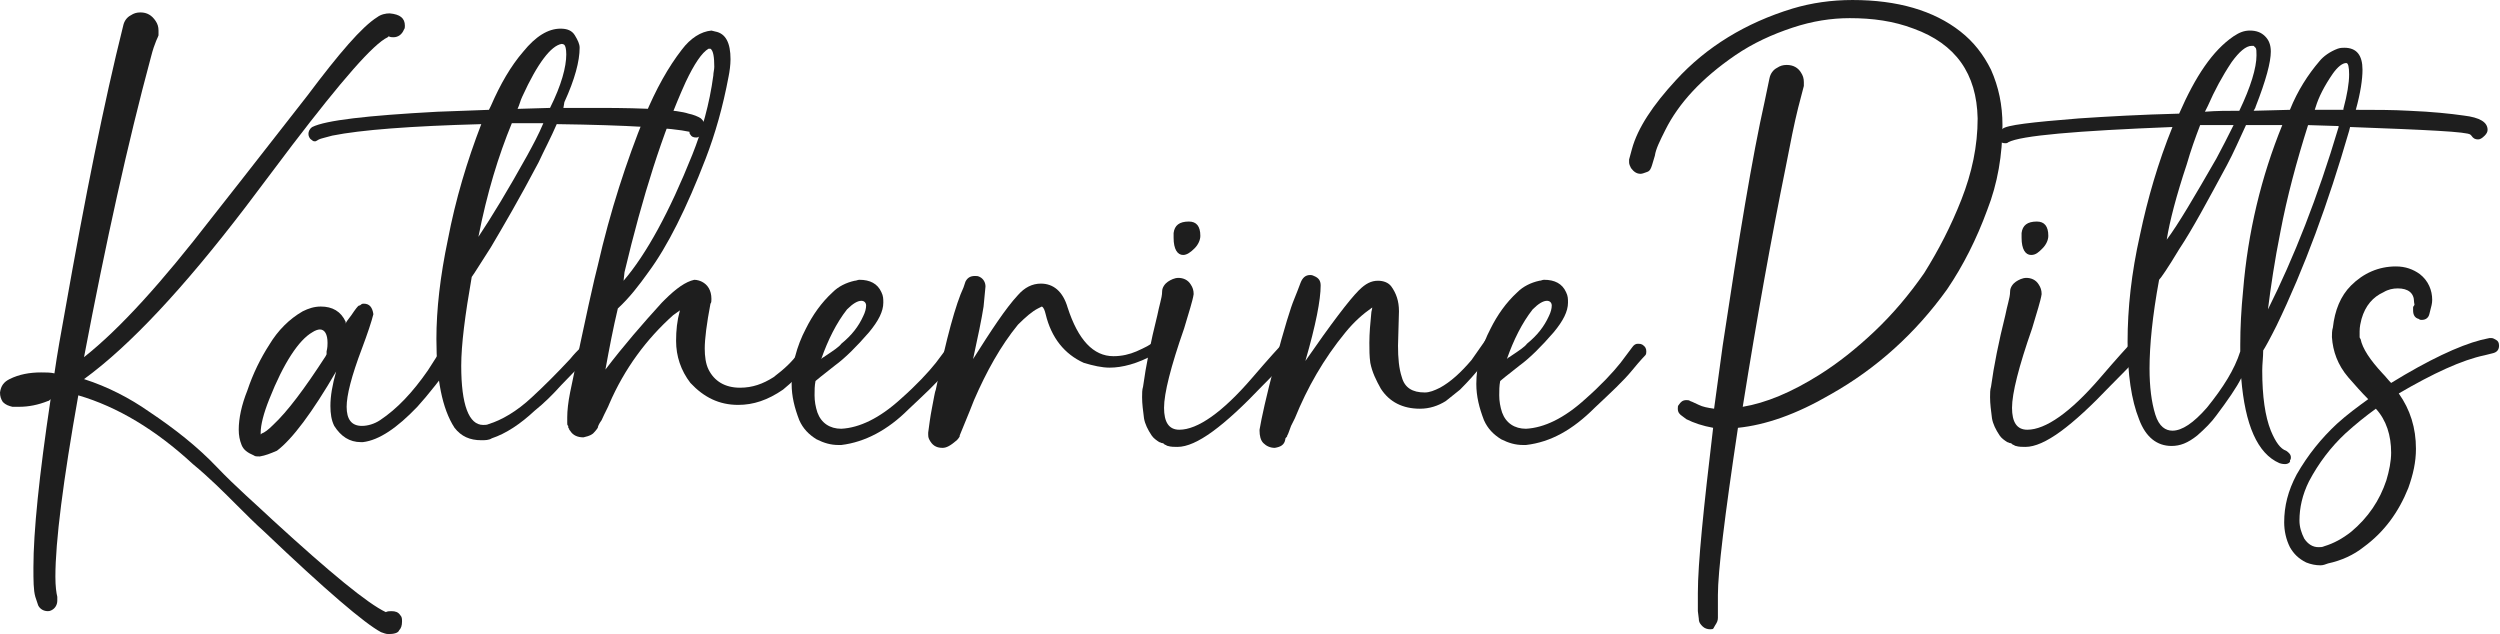 <?xml version="1.0" encoding="utf-8"?>
<!-- Generator: Adobe Illustrator 25.4.1, SVG Export Plug-In . SVG Version: 6.00 Build 0)  -->
<svg version="1.1" id="Layer_1" xmlns="http://www.w3.org/2000/svg" xmlns:xlink="http://www.w3.org/1999/xlink" x="0px" y="0px"
	 viewBox="0 0 261.8 66.4" style="enable-background:new 0 0 261.8 66.4;" xml:space="preserve">
<style type="text/css">
	.st0{fill:#1E1E1E;}
</style>
<g>
	<g>
		<path class="st0" d="M40.7,66.4c-0.3,0-0.5-0.1-0.8-0.2c-1.7-0.9-5.8-4.4-12.2-10.5c-1-0.9-1.9-1.8-2.9-2.8
			c-1.4-1.4-2.9-2.9-4.6-4.3c-3.9-3.6-7.9-6-12-7.2c-1.6,9-2.4,15.3-2.4,19c0,1,0.1,1.7,0.2,2.1C6,62.6,6,62.7,6,62.9
			c0,0.4-0.2,0.8-0.6,1c-0.2,0.1-0.3,0.1-0.4,0.1c-0.4,0-0.8-0.2-1-0.6l-0.3-0.9c-0.2-0.7-0.2-1.7-0.2-3.1c0-3.7,0.6-9.6,1.8-17.6
			c-0.1,0.1-0.2,0.2-0.3,0.2c-1,0.4-2,0.6-3,0.6l-0.6,0l-0.1,0c-0.4-0.1-0.7-0.2-1-0.5C0.1,41.8,0,41.5,0,41.1
			c0.1-0.7,0.4-1.1,1-1.4c1-0.5,2.1-0.7,3.3-0.7c0.5,0,1,0,1.4,0.1c0.3-2.1,0.7-4.3,1.1-6.5c2.1-11.9,4.1-21.9,6.1-29.9
			c0.1-0.5,0.4-0.9,0.8-1.1c0.3-0.2,0.6-0.3,1-0.3c0.7,0,1.2,0.3,1.6,0.9c0.2,0.3,0.3,0.6,0.3,1c0,0.3,0,0.4,0,0.5S16.2,4.4,15.8,6
			c-2.4,8.9-4.7,19.3-7,31.4c3.8-3,8.2-7.9,13.3-14.5c1.1-1.4,2.2-2.8,3.3-4.2l6.8-8.7c3.3-4.4,5.7-7.2,7.3-8.2
			c0.4-0.3,0.9-0.4,1.3-0.4c1.1,0.1,1.6,0.5,1.6,1.3c0,0.1,0,0.3-0.1,0.4c-0.2,0.5-0.6,0.8-1.1,0.8c-0.2,0-0.3,0-0.5-0.1l-0.1,0.1
			c-1.5,0.7-4.8,4.5-10,11.3l-4.9,6.5c-6.5,8.5-12.1,14.5-16.9,18c2.5,0.8,4.8,2,6.8,3.4c2.7,1.8,5.1,3.7,7.1,5.8s4.1,3.9,5.9,5.6
			c6,5.5,9.9,8.7,11.8,9.6c0.2-0.1,0.4-0.1,0.6-0.1c0.4,0,0.7,0.1,0.9,0.4c0.2,0.2,0.2,0.4,0.2,0.7c0,0.4-0.1,0.7-0.3,0.9
			C41.7,66.3,41.2,66.4,40.7,66.4z"/>
		<path class="st0" d="M27.2,47.8c-0.3,0-0.5,0-0.6-0.1c-0.7-0.3-1.1-0.6-1.3-1.1s-0.3-1-0.3-1.6c0-1.2,0.3-2.6,0.9-4.1
			c0.6-1.8,1.4-3.4,2.3-4.8c0.9-1.5,2.1-2.7,3.5-3.5c0.6-0.3,1.2-0.5,1.9-0.5c1.2,0,2.1,0.5,2.6,1.6c0,0,0,0.1,0,0.1s0,0.1,0,0.1
			c0-0.1,0.2-0.4,0.6-0.9c0.4-0.6,0.7-1,0.8-1c0,0,0.1,0,0.2-0.1s0.2-0.1,0.3-0.1c0.6,0,0.9,0.4,1,1.1c-0.2,0.8-0.6,2-1.2,3.6
			c-1.1,2.9-1.6,4.9-1.6,6.1c0,1.3,0.5,2,1.6,2c0.6,0,1.3-0.2,1.9-0.6c1.8-1.2,3.4-2.9,5-5.2l1.6-2.5c0.2-0.3,0.4-0.5,0.8-0.5
			c0.2,0,0.3,0,0.5,0.1c0.3,0.2,0.5,0.5,0.5,0.8c0,0.2-0.1,0.4-0.2,0.5c-1.8,2.4-3.2,4.2-4.3,5.4c-2.1,2.2-4,3.5-5.7,3.7h-0.2
			c-1.2,0-2.1-0.6-2.8-1.7c-0.3-0.6-0.4-1.3-0.4-2.1c0-1,0.2-2.2,0.6-3.6c-2.5,4.3-4.6,7.1-6.2,8.3C28.3,47.5,27.8,47.7,27.2,47.8z
			 M27.3,45.5l0.1-0.1c0.3-0.1,0.7-0.4,1.2-0.9c1.5-1.4,3.3-3.8,5.5-7.2l0.1-0.2v-0.3c0.1-0.4,0.1-0.7,0.1-0.9
			c0-0.9-0.3-1.4-0.8-1.4c-0.2,0-0.5,0.1-0.8,0.3c-1.4,0.8-3,3.2-4.5,7c-0.6,1.5-0.9,2.7-0.9,3.5C27.3,45.3,27.3,45.4,27.3,45.5z"/>
		<path class="st0" d="M50.4,46.1c-1.2,0-2.1-0.4-2.8-1.3c-1.3-2-1.9-5.1-1.9-9.3c0-3.1,0.4-6.6,1.2-10.4c0.8-4.2,2-8.2,3.5-12.1
			c-7.4,0.2-12.6,0.6-15.6,1.2c-0.7,0.2-1.2,0.3-1.4,0.4s-0.3,0.2-0.4,0.2c-0.1,0-0.2,0-0.3-0.1s-0.2-0.1-0.3-0.3s-0.1-0.3-0.1-0.4
			c0-0.2,0.1-0.5,0.4-0.7c1.4-0.7,5.7-1.2,13.1-1.6c3.2-0.1,5-0.2,5.4-0.2l0.2-0.4c1-2.3,2.1-4.2,3.4-5.7C56.1,3.8,57.4,3,58.7,3
			c0.7,0,1.2,0.2,1.5,0.7s0.5,0.9,0.5,1.3c0,1.4-0.5,3.3-1.6,5.7L59,11.3l3.8,0c5,0,8.1,0.2,9.3,0.6c0.5,0.1,1,0.3,1.3,0.5
			c0.3,0.3,0.5,0.6,0.5,0.9c0,0.2-0.1,0.4-0.2,0.6c-0.3,0.3-0.5,0.5-0.8,0.5s-0.5-0.1-0.6-0.3c-0.1-0.1-0.1-0.2-0.1-0.3
			c-1.8-0.4-6.4-0.7-13.9-0.8c-0.6,1.4-1.3,2.7-1.9,4c-2,3.8-3.7,6.7-5,8.9c-1.1,1.7-1.7,2.7-2,3.1c-0.7,4-1.1,7.1-1.1,9.3
			c0,4.1,0.8,6.2,2.3,6.2c0.2,0,0.4,0,0.6-0.1c1.3-0.4,2.9-1.3,4.5-2.8c1.3-1.2,2.6-2.5,4-4c0.4-0.5,0.8-0.9,1.1-1.2
			c0.4-0.4,0.8-0.7,1.1-0.7l0.4,0c0.4,0.1,0.6,0.3,0.6,0.7c0,0.4-0.2,0.7-0.7,0.7c-0.4,0.2-1.6,1.3-3.4,3.2C57.9,41.3,57,42.2,56,43
			c-1.5,1.4-3,2.4-4.5,2.9C51.2,46.1,50.8,46.1,50.4,46.1z M50.1,24.8c1.4-2.1,3.1-4.9,5.1-8.5c0.6-1.1,1.2-2.2,1.7-3.4l-3.3,0
			C52.2,16.3,51,20.2,50.1,24.8z M54.2,11.4l3.4-0.1c1.2-2.4,1.7-4.3,1.7-5.6c0-0.6-0.1-0.9-0.2-1s-0.3-0.1-0.3-0.1
			c-1.1,0.2-2.5,2-4.1,5.5C54.5,10.5,54.4,11,54.2,11.4z"/>
		<path class="st0" d="M61.1,45.8c-0.6,0-1.1-0.2-1.4-0.7c-0.1-0.1-0.1-0.1-0.1-0.2c-0.1-0.1-0.1-0.1-0.1-0.3
			c-0.1-0.1-0.1-0.1-0.1-0.3c0,0,0-0.1,0-0.1v-0.5c0-0.7,0.1-1.6,0.3-2.6c1.6-7.8,2.6-12.2,2.9-13.3c1.3-5.7,3-10.9,4.9-15.6
			c1.2-2.9,2.5-5.2,3.9-7c0.9-1.2,2-1.9,3.1-2l0.4,0.1c1.1,0.2,1.6,1.2,1.6,2.9c0,0.6-0.1,1.3-0.2,1.8c-0.6,3.2-1.4,6-2.4,8.6
			c-2,5.2-4,9.2-6,11.9c-1,1.4-2,2.7-3.2,3.8c-0.5,2.1-0.9,4.2-1.3,6.4c1.9-2.5,3.9-4.8,5.9-7c0.1-0.1,0.2-0.2,0.3-0.3
			c1.2-1.2,2.2-1.9,3.1-2.1c0.3,0,0.6,0.1,0.8,0.2c0.6,0.3,1,0.9,1,1.8c0,0.2,0,0.4-0.1,0.5c-0.4,2.1-0.6,3.7-0.6,4.7
			c0,0.8,0.1,1.6,0.4,2.2c0.6,1.2,1.7,1.9,3.3,1.9c1.3,0,2.4-0.4,3.5-1.1c1.2-0.9,2-1.7,2.5-2.4l0.7-1c0.2-0.3,0.4-0.4,0.7-0.4
			c0.1,0,0.2,0,0.4,0.1c0.3,0.2,0.4,0.4,0.4,0.7c0,0.1,0,0.2-0.1,0.4c-0.6,1.1-1.8,2.4-3.6,3.9c-1.6,1.1-3.1,1.6-4.7,1.6
			c-2,0-3.6-0.8-5-2.3c-1-1.3-1.5-2.8-1.5-4.4c0-1.1,0.1-2.1,0.4-3.2l-0.7,0.5c-2.8,2.5-5.1,5.6-6.7,9.3c-0.1,0.3-0.4,0.8-0.8,1.7
			c-0.3,0.4-0.4,0.7-0.4,0.8c-0.2,0.3-0.4,0.5-0.5,0.6c0,0,0,0,0,0C61.7,45.7,61.4,45.7,61.1,45.8z M65.3,29.4
			c2.4-2.8,4.8-7.2,7.2-13.2c1-2.5,1.8-5.3,2.2-8.3c0-0.3,0.1-0.6,0.1-0.9c0-1-0.1-1.7-0.4-1.9h-0.2c-0.7,0.4-1.5,1.6-2.4,3.5
			c-2.4,5.3-4.5,11.9-6.4,19.9L65.3,29.4z"/>
		<path class="st0" d="M88.1,46.6h-0.3c-0.8,0-1.5-0.2-2.3-0.6c-0.8-0.5-1.4-1.1-1.8-2c-0.5-1.3-0.8-2.5-0.8-3.8
			c0-1.9,0.5-3.9,1.5-5.8c0.7-1.4,1.6-2.7,2.8-3.8c0.6-0.6,1.4-1,2.3-1.2c0.2,0,0.3-0.1,0.5-0.1c1.1,0,1.9,0.4,2.3,1.3
			c0.2,0.4,0.2,0.7,0.2,1.1c0,0.9-0.5,1.9-1.5,3.1c-1.3,1.5-2.5,2.7-3.6,3.5c-0.6,0.5-1.3,1-2,1.6c-0.1,0.5-0.1,1-0.1,1.5
			c0,0.6,0.1,1.2,0.3,1.8c0.4,1.1,1.3,1.7,2.5,1.7c1.9-0.1,4-1.1,6.2-3.1c1.7-1.5,2.9-2.8,3.7-3.8l1.2-1.6c0.2-0.3,0.4-0.4,0.6-0.4
			c0.2,0,0.3,0,0.5,0.1c0.3,0.2,0.4,0.4,0.4,0.7c0,0.1,0,0.3-0.1,0.4c0,0,0,0,0,0S99.9,37.9,99,39s-2.2,2.3-3.9,3.9
			C93,45,90.6,46.3,88.1,46.6z M86,37.6l0.1-0.1c0.1-0.1,0.2-0.1,0.3-0.2c0.9-0.6,1.5-1,1.7-1.3c1.1-0.9,1.8-1.8,2.3-2.9
			c0.2-0.4,0.3-0.8,0.3-1.1c0-0.3-0.2-0.5-0.5-0.5c-0.4,0-0.9,0.3-1.5,0.9C87.6,33.8,86.7,35.6,86,37.6z"/>
		<path class="st0" d="M98.7,46.9c-0.7,0-1.1-0.3-1.4-0.9c-0.1-0.2-0.1-0.4-0.1-0.5s0-0.2,0-0.2c0.1-0.7,0.2-1.6,0.4-2.6
			s0.3-1.7,0.4-1.9c1.1-5.4,2.1-9,2.9-10.7l0.2-0.6c0.2-0.4,0.5-0.6,1-0.6c0.2,0,0.3,0,0.5,0.1c0.4,0.2,0.6,0.6,0.6,1l-0.2,2.1
			c-0.2,1.3-0.6,3.2-1.1,5.5c1.9-3,3.4-5.3,4.7-6.7c0.7-0.8,1.5-1.2,2.4-1.2c1.3,0,2.3,0.8,2.8,2.5c1.1,3.4,2.7,5.1,4.8,5.1
			c0.9,0,1.7-0.2,2.4-0.5c0.9-0.4,1.5-0.7,1.8-1c0.1-0.1,0.3-0.1,0.4-0.1c0.2,0,0.3,0.1,0.5,0.2s0.2,0.3,0.2,0.4
			c0,0.2-0.1,0.4-0.3,0.5l-0.7,0.3c-1.8,1-3.4,1.4-4.7,1.4c-0.8,0-1.7-0.2-2.7-0.5c-2-0.9-3.4-2.6-4-5.1c-0.1-0.4-0.2-0.7-0.4-0.8
			l-0.4,0.2c-0.6,0.3-1.3,0.9-2.1,1.7c-1.8,2.2-3.3,4.9-4.6,7.9c-0.1,0.3-0.6,1.5-1.5,3.7c0,0.1,0,0.1,0,0.1s-0.1,0.2-0.3,0.4
			C99.5,46.7,99.1,46.9,98.7,46.9z"/>
		<path class="st0" d="M123.3,46.8c-0.3,0-0.7,0-1-0.1c-0.1,0-0.2-0.1-0.2-0.1s-0.1,0-0.2-0.1s-0.1-0.1-0.2-0.1s-0.2-0.1-0.3-0.1
			c-0.3-0.2-0.6-0.4-0.8-0.7c-0.4-0.6-0.7-1.2-0.8-1.8c-0.1-0.8-0.2-1.5-0.2-2.2c0-0.4,0-0.8,0.1-1.1c0.3-2.2,0.8-4.7,1.5-7.5
			c0.1-0.5,0.2-0.9,0.3-1.3s0.2-0.8,0.2-1.2s0.3-0.8,0.6-1s0.7-0.4,1.1-0.4c0.5,0,1,0.2,1.3,0.7c0.2,0.3,0.3,0.6,0.3,1
			c-0.1,0.7-0.5,1.9-1,3.6c-1.4,4-2.1,6.8-2.1,8.3c0,1.5,0.5,2.3,1.6,2.3c1.9,0,4.5-1.8,7.6-5.4c1.8-2.1,2.9-3.3,3.2-3.6
			c0,0,0.1-0.1,0.2-0.2s0.3-0.2,0.6-0.2c0.2,0,0.4,0.1,0.6,0.2s0.3,0.4,0.3,0.6c0,0.2-0.1,0.4-0.2,0.5s-0.3,0.3-0.4,0.3
			c-0.2,0.1-1.2,1.2-3.2,3.2C128.2,44.6,125.3,46.8,123.3,46.8z M123.9,26.7c-0.6,0-1-0.6-1-1.8c0-0.2,0-0.3,0-0.5
			c0.1-0.8,0.6-1.2,1.6-1.2c0.8,0,1.2,0.5,1.2,1.5c0,0.4-0.2,0.9-0.6,1.3S124.3,26.7,123.9,26.7z"/>
		<path class="st0" d="M133.5,46.9c-0.5,0-0.9-0.2-1.2-0.5s-0.4-0.8-0.4-1.3c0,0,0,0,0-0.1c0.2-1.2,0.7-3.5,1.6-6.9
			c1-3.8,1.7-6,2-6.7c0.3-0.7,0.5-1.3,0.7-1.8c0.2-0.5,0.5-0.8,1-0.8c0.1,0,0.2,0,0.4,0.1c0.5,0.2,0.7,0.5,0.7,1
			c0,1.5-0.5,4.1-1.6,7.9c2.7-3.9,4.6-6.4,5.6-7.4c0.7-0.7,1.3-1,2-1c0.6,0,1.1,0.2,1.4,0.6c0.5,0.7,0.8,1.5,0.8,2.6l-0.1,3.6
			c0,1.3,0.1,2.4,0.4,3.3c0.3,1.1,1.1,1.6,2.4,1.6c0.5,0,1-0.2,1.6-0.5c1.1-0.6,2.2-1.6,3.3-2.9l1.4-2c0.1-0.2,0.3-0.3,0.6-0.3
			c0.1,0,0.2,0,0.3,0.1c0.2,0.1,0.3,0.3,0.3,0.6c0,0.1-0.6,0.9-1.7,2.4c-0.5,0.6-1.2,1.4-2.1,2.3c-0.5,0.4-1,0.8-1.5,1.2
			c-0.8,0.5-1.7,0.8-2.7,0.8c-1.8,0-3.2-0.7-4.1-2.1c-0.5-0.9-0.9-1.7-1.1-2.7c-0.1-0.7-0.1-1.4-0.1-2.1c0-1,0.1-2.1,0.2-3.1
			c0-0.2,0.1-0.4,0.1-0.6c-1,0.7-1.9,1.5-2.8,2.6c-2.3,2.8-4,5.8-5.3,9l-0.4,0.8c-0.2,0.5-0.3,0.9-0.4,1c0,0.1,0,0.1-0.1,0.2
			s-0.1,0.1-0.1,0.2C134.5,46.6,134.1,46.8,133.5,46.9z"/>
		<path class="st0" d="M159.8,46.6h-0.3c-0.8,0-1.5-0.2-2.3-0.6c-0.8-0.5-1.4-1.1-1.8-2c-0.5-1.3-0.8-2.5-0.8-3.8
			c0-1.9,0.5-3.9,1.5-5.8c0.7-1.4,1.6-2.7,2.8-3.8c0.6-0.6,1.4-1,2.3-1.2c0.2,0,0.3-0.1,0.5-0.1c1.1,0,1.9,0.4,2.3,1.3
			c0.2,0.4,0.2,0.7,0.2,1.1c0,0.9-0.5,1.9-1.5,3.1c-1.3,1.5-2.5,2.7-3.6,3.5c-0.6,0.5-1.3,1-2,1.6c-0.1,0.5-0.1,1-0.1,1.5
			c0,0.6,0.1,1.2,0.3,1.8c0.4,1.1,1.3,1.7,2.5,1.7c1.9-0.1,4-1.1,6.2-3.1c1.7-1.5,2.9-2.8,3.7-3.8l1.2-1.6c0.2-0.3,0.4-0.4,0.6-0.4
			c0.2,0,0.3,0,0.5,0.1c0.3,0.2,0.4,0.4,0.4,0.7c0,0.1,0,0.3-0.1,0.4c0,0,0,0,0,0s-0.5,0.5-1.4,1.6s-2.2,2.3-3.9,3.9
			C164.7,45,162.4,46.3,159.8,46.6z M157.8,37.6l0.1-0.1c0.1-0.1,0.2-0.1,0.3-0.2c0.9-0.6,1.5-1,1.7-1.3c1.1-0.9,1.8-1.8,2.3-2.9
			c0.2-0.4,0.3-0.8,0.3-1.1c0-0.3-0.2-0.5-0.5-0.5c-0.4,0-0.9,0.3-1.5,0.9C159.4,33.8,158.5,35.6,157.8,37.6z"/>
		<path class="st0" d="M179.1,65.9c-0.3,0-0.6-0.1-0.8-0.3s-0.4-0.4-0.4-0.8l-0.1-0.8c0-0.3,0-0.6,0-1v-0.9c0-3.1,0.6-8.9,1.6-17.3
			c-1.1-0.2-2-0.5-2.8-0.9l-0.4-0.3c-0.3-0.2-0.5-0.4-0.5-0.8c0-0.2,0-0.3,0.1-0.4c0.2-0.3,0.4-0.5,0.8-0.5c0.1,0,0.3,0,0.4,0.1
			c0,0,0,0,0,0s0.3,0.1,0.9,0.4c0.4,0.2,0.9,0.3,1.6,0.4l0.9-6.6c1.7-11.3,3.1-19.8,4.4-25.6l0.5-2.4c0.1-0.5,0.4-0.9,0.8-1.1
			c0.3-0.2,0.6-0.3,1-0.3c0.7,0,1.2,0.3,1.5,0.8c0.2,0.3,0.3,0.6,0.3,1l0,0.4l-0.6,2.3c-0.4,1.6-0.8,3.6-1.3,6.2
			c-1.5,7.4-3,15.7-4.5,25.1c2.4-0.4,5.1-1.5,8.1-3.4c1.9-1.2,3.8-2.7,5.7-4.5s3.6-3.8,5.2-6.1c1.5-2.4,2.8-4.9,3.9-7.7
			c1.1-2.8,1.7-5.6,1.7-8.5c-0.1-4.7-2.3-7.8-6.7-9.4c-2.1-0.8-4.3-1.1-6.7-1.1c-1.9,0-3.9,0.3-6,1s-4.1,1.6-6,2.9
			c-3.5,2.4-5.9,5-7.3,7.8c-0.6,1.2-1,2-1.1,2.7l-0.3,1c-0.1,0.3-0.2,0.6-0.5,0.7s-0.5,0.2-0.7,0.2c-0.4,0-0.7-0.2-1-0.6
			c-0.1-0.2-0.2-0.4-0.2-0.6l0-0.3l0.3-1.1c0.6-2.2,2.2-4.6,4.6-7.2c3.2-3.5,7.3-6,12.2-7.5c2-0.6,4.1-0.9,6.3-0.9
			c4.7,0,8.5,1.1,11.3,3.3c1.4,1.1,2.4,2.4,3.2,4c0.8,1.8,1.2,3.7,1.2,5.8c0,3.1-0.5,6.1-1.6,8.9c-1.1,3-2.5,5.8-4.2,8.3
			c-3.3,4.6-7.4,8.3-12.2,11c-3.6,2.1-6.8,3.2-9.7,3.5c-1.4,9.3-2.1,15.1-2.1,17.5l0,0.9c0,0.2,0,0.4,0,0.6l0,0.9
			c0,0.3-0.1,0.5-0.3,0.8S179.5,65.9,179.1,65.9z"/>
		<path class="st0" d="M212.1,46.8c-0.3,0-0.7,0-1-0.1c-0.1,0-0.2-0.1-0.2-0.1s-0.1,0-0.2-0.1s-0.1-0.1-0.2-0.1s-0.2-0.1-0.3-0.1
			c-0.3-0.2-0.6-0.4-0.8-0.7c-0.4-0.6-0.7-1.2-0.8-1.8c-0.1-0.8-0.2-1.5-0.2-2.2c0-0.4,0-0.8,0.1-1.1c0.3-2.2,0.8-4.7,1.5-7.5
			c0.1-0.5,0.2-0.9,0.3-1.3s0.2-0.8,0.2-1.2s0.3-0.8,0.6-1s0.7-0.4,1.1-0.4c0.5,0,1,0.2,1.3,0.7c0.2,0.3,0.3,0.6,0.3,1
			c-0.1,0.7-0.5,1.9-1,3.6c-1.4,4-2.1,6.8-2.1,8.3c0,1.5,0.5,2.3,1.6,2.3c1.9,0,4.5-1.8,7.6-5.4c1.8-2.1,2.9-3.3,3.2-3.6
			c0,0,0.1-0.1,0.2-0.2s0.3-0.2,0.6-0.2c0.2,0,0.4,0.1,0.6,0.2s0.3,0.4,0.3,0.6c0,0.2-0.1,0.4-0.2,0.5s-0.3,0.3-0.4,0.3
			c-0.2,0.1-1.2,1.2-3.2,3.2C217,44.6,214.1,46.8,212.1,46.8z M212.7,26.7c-0.6,0-1-0.6-1-1.8c0-0.2,0-0.3,0-0.5
			c0.1-0.8,0.6-1.2,1.6-1.2c0.8,0,1.2,0.5,1.2,1.5c0,0.4-0.2,0.9-0.6,1.3S213.2,26.7,212.7,26.7z"/>
		<path class="st0" d="M239.3,48.6c-0.1,0-0.3,0-0.6-0.1c-2.3-1-3.6-4-4-8.9c-0.5,1-1.4,2.3-2.6,3.9c-0.5,0.7-1.2,1.4-2,2.1
			c-1,0.8-1.8,1.1-2.7,1.1c-1.5,0-2.7-0.9-3.4-2.8c-0.8-2-1.2-4.7-1.2-8.1c0-3.5,0.4-7.2,1.3-11.2c0.8-3.8,1.9-7.6,3.4-11.3
			c-10.1,0.4-15.9,0.9-17.2,1.6c-0.1,0.1-0.2,0.1-0.3,0.1c-0.5,0-0.8-0.3-0.8-0.8c0-0.3,0.2-0.5,0.5-0.7c0.4-0.4,3-0.7,8-1.1
			c3-0.2,6.5-0.4,10.5-0.5c1.7-3.9,3.5-6.6,5.7-8.1c0.6-0.4,1.1-0.6,1.7-0.6c0.7,0,1.2,0.2,1.6,0.6s0.6,0.9,0.6,1.6
			c0,1.1-0.5,3-1.6,5.8c0,0.1-0.1,0.2-0.2,0.4l3.8-0.1c0.8-2,1.9-3.7,3.1-5.1c0.4-0.5,1.1-1,1.9-1.3c0.3-0.1,0.5-0.1,0.7-0.1
			c1.3,0,1.9,0.8,1.9,2.3c0,1-0.2,2.4-0.7,4.2c2,0,3.9,0,5.6,0.1c2.4,0.1,4.3,0.3,5.7,0.5c1.7,0.2,2.5,0.7,2.5,1.5
			c0,0.2-0.1,0.4-0.3,0.6c-0.3,0.3-0.5,0.4-0.7,0.4c-0.3,0-0.5-0.1-0.7-0.4c0,0-0.1-0.1-0.1-0.1c-0.3-0.3-4.5-0.5-12.6-0.8l-0.1,0.4
			c-2.2,7.6-4.7,14.4-7.6,20.4c-0.7,1.4-1.2,2.3-1.4,2.6c0,0.7-0.1,1.4-0.1,2.1c0,2.7,0.3,4.8,0.9,6.3c0.5,1.2,1,1.9,1.6,2.1
			c0.3,0.2,0.5,0.4,0.5,0.7c0,0.1,0,0.2-0.1,0.3C239.9,48.4,239.6,48.6,239.3,48.6z M227.5,45.1c1,0,2.2-0.8,3.6-2.4
			c1.7-2.1,2.9-4,3.5-5.9c0-0.1,0-0.3,0-0.7c0-1.8,0.1-3.7,0.3-5.7c0.5-6.1,1.9-11.9,4.1-17.3h-3.8c-0.7,1.5-1.3,2.9-2,4.2
			c-2,3.7-3.6,6.7-5,8.8c-1.2,2-1.9,3-2.1,3.2c-0.7,3.8-1,6.9-1,9.3c0,1.9,0.2,3.5,0.6,4.8S226.8,45.1,227.5,45.1z M226.9,25.1
			c1.2-1.6,2.9-4.5,5.2-8.5c0.6-1.1,1.2-2.3,1.8-3.5c-1.2,0-2.3,0-3.5,0c-0.5,1.3-1,2.7-1.4,4.1C227.9,20.5,227.2,23.2,226.9,25.1z
			 M230.9,11.7c1.2-0.1,2.4-0.1,3.6-0.1c1.2-2.5,1.8-4.5,1.8-5.8c0-0.4,0-0.7-0.1-0.8c0,0,0,0-0.1-0.1s-0.1-0.1-0.1-0.1
			s-0.1,0-0.1,0s-0.1,0-0.1,0c-0.6,0-1.3,0.6-2.1,1.7c-1,1.5-1.8,3-2.5,4.6C231.1,11.3,231,11.5,230.9,11.7z M237.5,32.4
			c2.7-5.4,5.2-11.7,7.4-19.1l0-0.1l-3.2-0.1c-1.2,3.8-2.2,7.5-2.9,11.2C238.2,27.3,237.8,30,237.5,32.4z M245.4,11.4
			c0.4-1.5,0.6-2.7,0.6-3.6c0-0.8-0.1-1.2-0.3-1.2c-0.4,0-0.9,0.4-1.4,1.1c-0.9,1.3-1.5,2.5-1.8,3.5l-0.1,0.3H245.4z"/>
		<path class="st0" d="M243,59.2c-0.5,0-1-0.1-1.5-0.3c-0.8-0.4-1.3-0.9-1.7-1.6c-0.4-0.8-0.6-1.7-0.6-2.6c0-1.7,0.4-3.3,1.3-5
			c1.2-2.1,2.6-3.8,4.2-5.3c1.1-1,2.2-1.8,3.3-2.6c-0.7-0.7-1.4-1.5-2.1-2.3c-1.1-1.3-1.6-2.7-1.7-4.2c0-0.3,0-0.7,0.1-1
			c0.2-1.8,0.8-3.3,1.9-4.4c1.3-1.3,2.9-2,4.7-2c1,0,1.8,0.3,2.5,0.8c0.9,0.7,1.3,1.7,1.3,2.7c0,0.4-0.1,0.7-0.2,1.1l-0.1,0.4
			c-0.1,0.4-0.4,0.6-0.8,0.6c-0.1,0-0.2,0-0.3-0.1c-0.4-0.1-0.6-0.4-0.6-0.9l0-0.2l0-0.1c0,0,0-0.1,0.1-0.2s0-0.2,0-0.4
			c0-0.9-0.6-1.4-1.7-1.4c-0.5,0-1,0.1-1.5,0.4c-1.1,0.5-1.9,1.4-2.3,2.8c-0.1,0.4-0.2,0.8-0.2,1.3c0,0.4,0,0.6,0,0.6s0,0.1,0.1,0.2
			c0.2,1,1,2.2,2.3,3.6c0.3,0.3,0.6,0.7,0.9,1c3.9-2.4,7.1-3.9,9.4-4.5l0.9-0.2l0.2,0c0.2,0,0.3,0.1,0.5,0.2s0.3,0.3,0.3,0.6
			c0,0.4-0.2,0.7-0.7,0.8l-0.8,0.2c-2.4,0.5-5.4,1.9-9,4c1.2,1.7,1.8,3.6,1.8,5.8c0,1.4-0.3,2.7-0.8,4.1c-1,2.5-2.5,4.6-4.7,6.2
			c-1,0.8-2.3,1.4-3.7,1.7C243.5,59.1,243.3,59.2,243,59.2z M242.8,57.3c0.2,0,0.4,0,0.6-0.1c1-0.3,1.9-0.8,2.8-1.5
			c1.8-1.5,3-3.3,3.7-5.4c0.3-1,0.5-2,0.5-2.9c0-1.8-0.5-3.4-1.6-4.6c-1.1,0.8-2.1,1.6-3.2,2.6c-1.5,1.4-2.8,3.1-3.8,5
			c-0.7,1.4-1,2.8-1,4.1c0,0.7,0.2,1.3,0.5,1.9C241.7,57,242.2,57.3,242.8,57.3z"/>
	</g>
</g>
<rect x="253.5" y="229.8" style="fill-rule:evenodd;clip-rule:evenodd;fill:none;" width="2.2" height="0"/>
<rect x="524.4" y="158.8" style="fill-rule:evenodd;clip-rule:evenodd;fill:none;" width="2.2" height="0"/>
</svg>
